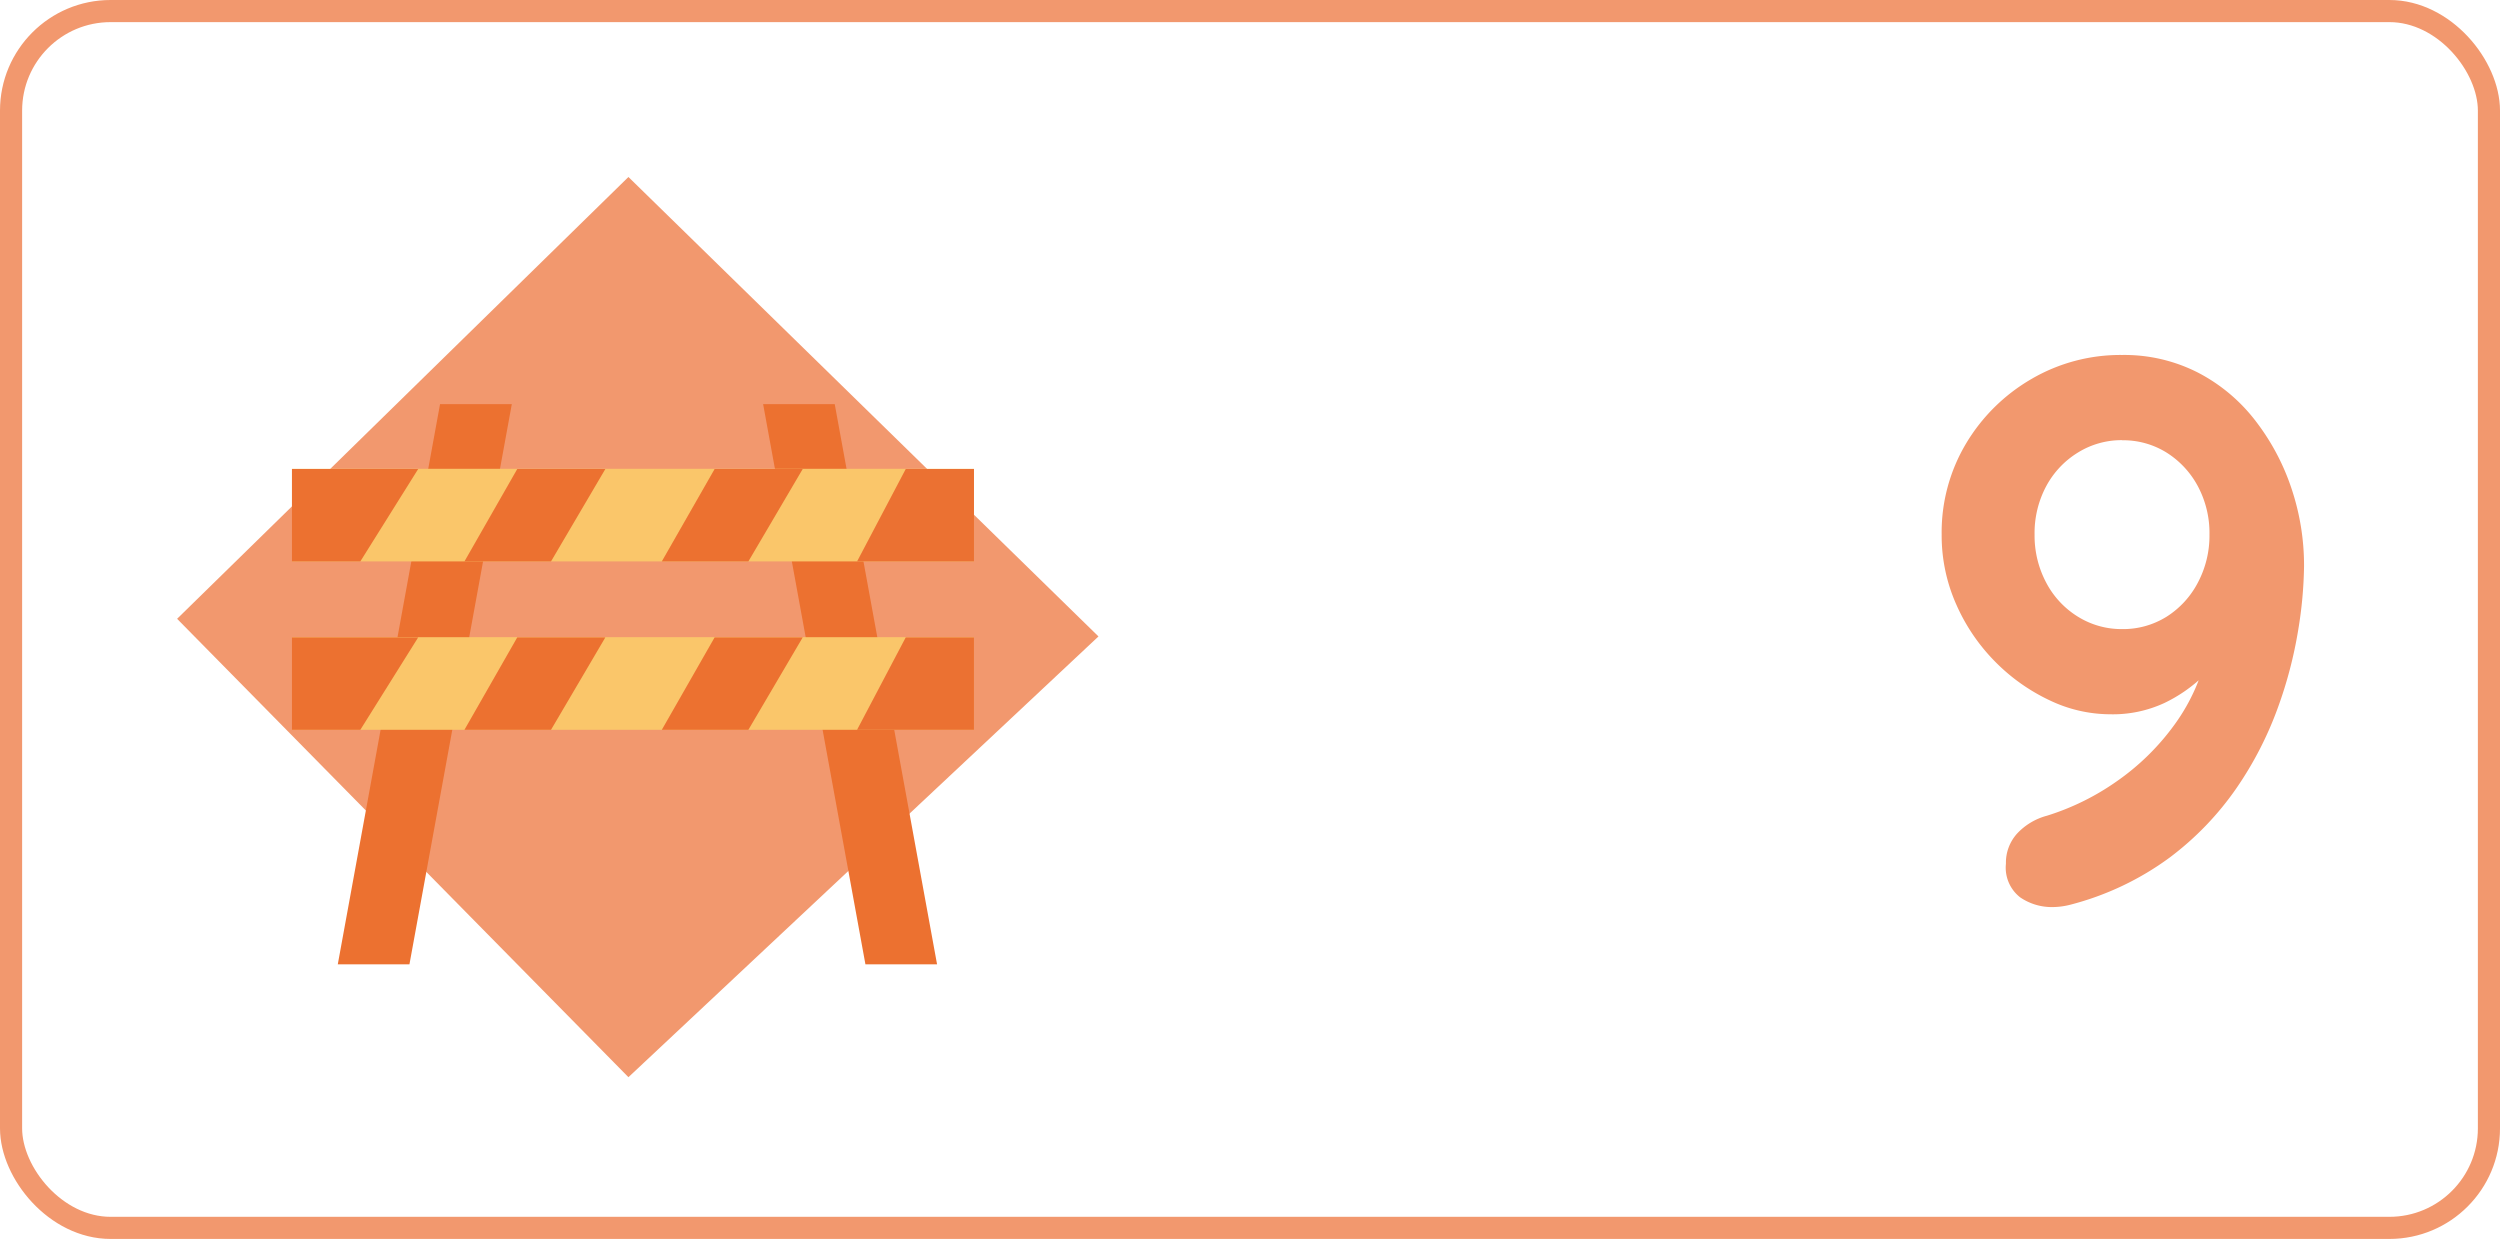 <svg xmlns="http://www.w3.org/2000/svg" width="113" height="56" viewBox="0 0 113 56">
  <g id="temp_left_9" transform="translate(-2058 -3593)">
    <g id="Grupo_442" data-name="Grupo 442" transform="translate(1016 2773)">
      <g id="Rectángulo_82" data-name="Rectángulo 82" transform="translate(1042 820)" fill="none" stroke="#f2986e" stroke-width="1">
        <rect width="113" height="56" rx="5" stroke="none"/>
        <rect x="0.5" y="0.5" width="112" height="55" rx="4.5" fill="none"/>
      </g>
      <g id="Grupo_443" data-name="Grupo 443" transform="translate(1.543 2)">
        <g id="Grupo_74" data-name="Grupo 74" transform="translate(1048.457 826)">
          <path id="Trazado_8" data-name="Trazado 8" d="M318.744-386.97l-20.4-20.719,20.4-19.97,21.246,20.767Z" transform="translate(-298.339 427.659)" fill="#f2986e"/>
          <path id="Trazado_9" data-name="Trazado 9" d="M-1.078,0H2.166L-2.461,25.32H-5.7Z" transform="translate(12.968 10.267)" fill="#ec7130"/>
          <path id="Trazado_10" data-name="Trazado 10" d="M-2.463,0H-5.7l4.624,25.32H2.162Z" transform="translate(32.193 10.267)" fill="#ec7130"/>
          <rect id="Rectángulo_16" data-name="Rectángulo 16" width="30.825" height="4.186" transform="translate(5.199 20.801)" fill="#fac66a"/>
          <path id="Trazado_11" data-name="Trazado 11" d="M305.5-397.485h3.091l2.615-4.177H305.5Z" transform="translate(-300.304 422.472)" fill="#ec7130"/>
          <path id="Trazado_12" data-name="Trazado 12" d="M336.242-397.293h5.284v-4.177h-3.084Z" transform="translate(-305.503 422.28)" fill="#eb7132"/>
          <path id="Trazado_14" data-name="Trazado 14" d="M314.36-397.311h3.913l2.456-4.177h-3.982Z" transform="translate(-292.446 422.298)" fill="#ec7130"/>
          <path id="Trazado_19" data-name="Trazado 19" d="M314.36-397.311h3.913l2.456-4.177h-3.982Z" transform="translate(-301.367 422.298)" fill="#ec7130"/>
          <g id="Grupo_10" data-name="Grupo 10" transform="translate(5.199 13.19)">
            <rect id="Rectángulo_17" data-name="Rectángulo 17" width="30.825" height="4.186" transform="translate(0 0)" fill="#fac66a"/>
            <path id="Trazado_20" data-name="Trazado 20" d="M305.5-397.485h3.091l2.615-4.177H305.5Z" transform="translate(-305.503 401.671)" fill="#ec7130"/>
            <path id="Trazado_21" data-name="Trazado 21" d="M336.242-397.293h5.284v-4.177h-3.084Z" transform="translate(-310.701 401.479)" fill="#eb7132"/>
            <path id="Trazado_22" data-name="Trazado 22" d="M314.36-397.311h3.913l2.456-4.177h-3.982Z" transform="translate(-297.645 401.497)" fill="#ec7130"/>
            <path id="Trazado_23" data-name="Trazado 23" d="M314.36-397.311h3.913l2.456-4.177h-3.982Z" transform="translate(-306.566 401.497)" fill="#ec7130"/>
          </g>
        </g>
        <path id="Trazado_700" data-name="Trazado 700" d="M-9.625-24.955a7.317,7.317,0,0,1,3.412.787,7.807,7.807,0,0,1,2.59,2.153,10.332,10.332,0,0,1,1.645,3.063A10.954,10.954,0,0,1-1.4-15.4a19.034,19.034,0,0,1-.263,2.87A19.379,19.379,0,0,1-2.59-8.995,16.022,16.022,0,0,1-4.445-5.39,13.536,13.536,0,0,1-7.472-2.24a13.09,13.09,0,0,1-4.5,2.135A3.318,3.318,0,0,1-12.775,0a2.536,2.536,0,0,1-1.453-.437,1.7,1.7,0,0,1-.647-1.523,1.96,1.96,0,0,1,.507-1.365A2.845,2.845,0,0,1-13.02-4.13,11.319,11.319,0,0,0-9.887-5.67,10.915,10.915,0,0,0-7.245-8.26,8.726,8.726,0,0,0-5.74-11.725l.945.035a15.212,15.212,0,0,1-1.173,1.26,6.734,6.734,0,0,1-1.75,1.208,5.542,5.542,0,0,1-2.467.507,6.352,6.352,0,0,1-2.713-.63,8.6,8.6,0,0,1-2.45-1.733,8.571,8.571,0,0,1-1.767-2.59,7.673,7.673,0,0,1-.665-3.168,7.839,7.839,0,0,1,1.1-4.112A8.256,8.256,0,0,1-13.72-23.87,7.963,7.963,0,0,1-9.625-24.955Zm0,3.85a3.734,3.734,0,0,0-1.995.56,4,4,0,0,0-1.435,1.522,4.493,4.493,0,0,0-.525,2.188,4.522,4.522,0,0,0,.525,2.17,3.971,3.971,0,0,0,1.435,1.54,3.734,3.734,0,0,0,1.995.56,3.708,3.708,0,0,0,2.012-.56A4.017,4.017,0,0,0-6.2-14.665a4.522,4.522,0,0,0,.525-2.17A4.493,4.493,0,0,0-6.2-19.023a4.05,4.05,0,0,0-1.417-1.522A3.708,3.708,0,0,0-9.625-21.1Z" transform="translate(1146 859)" fill="#f2986e"/>
      </g>
    </g>
  </g>
</svg>
